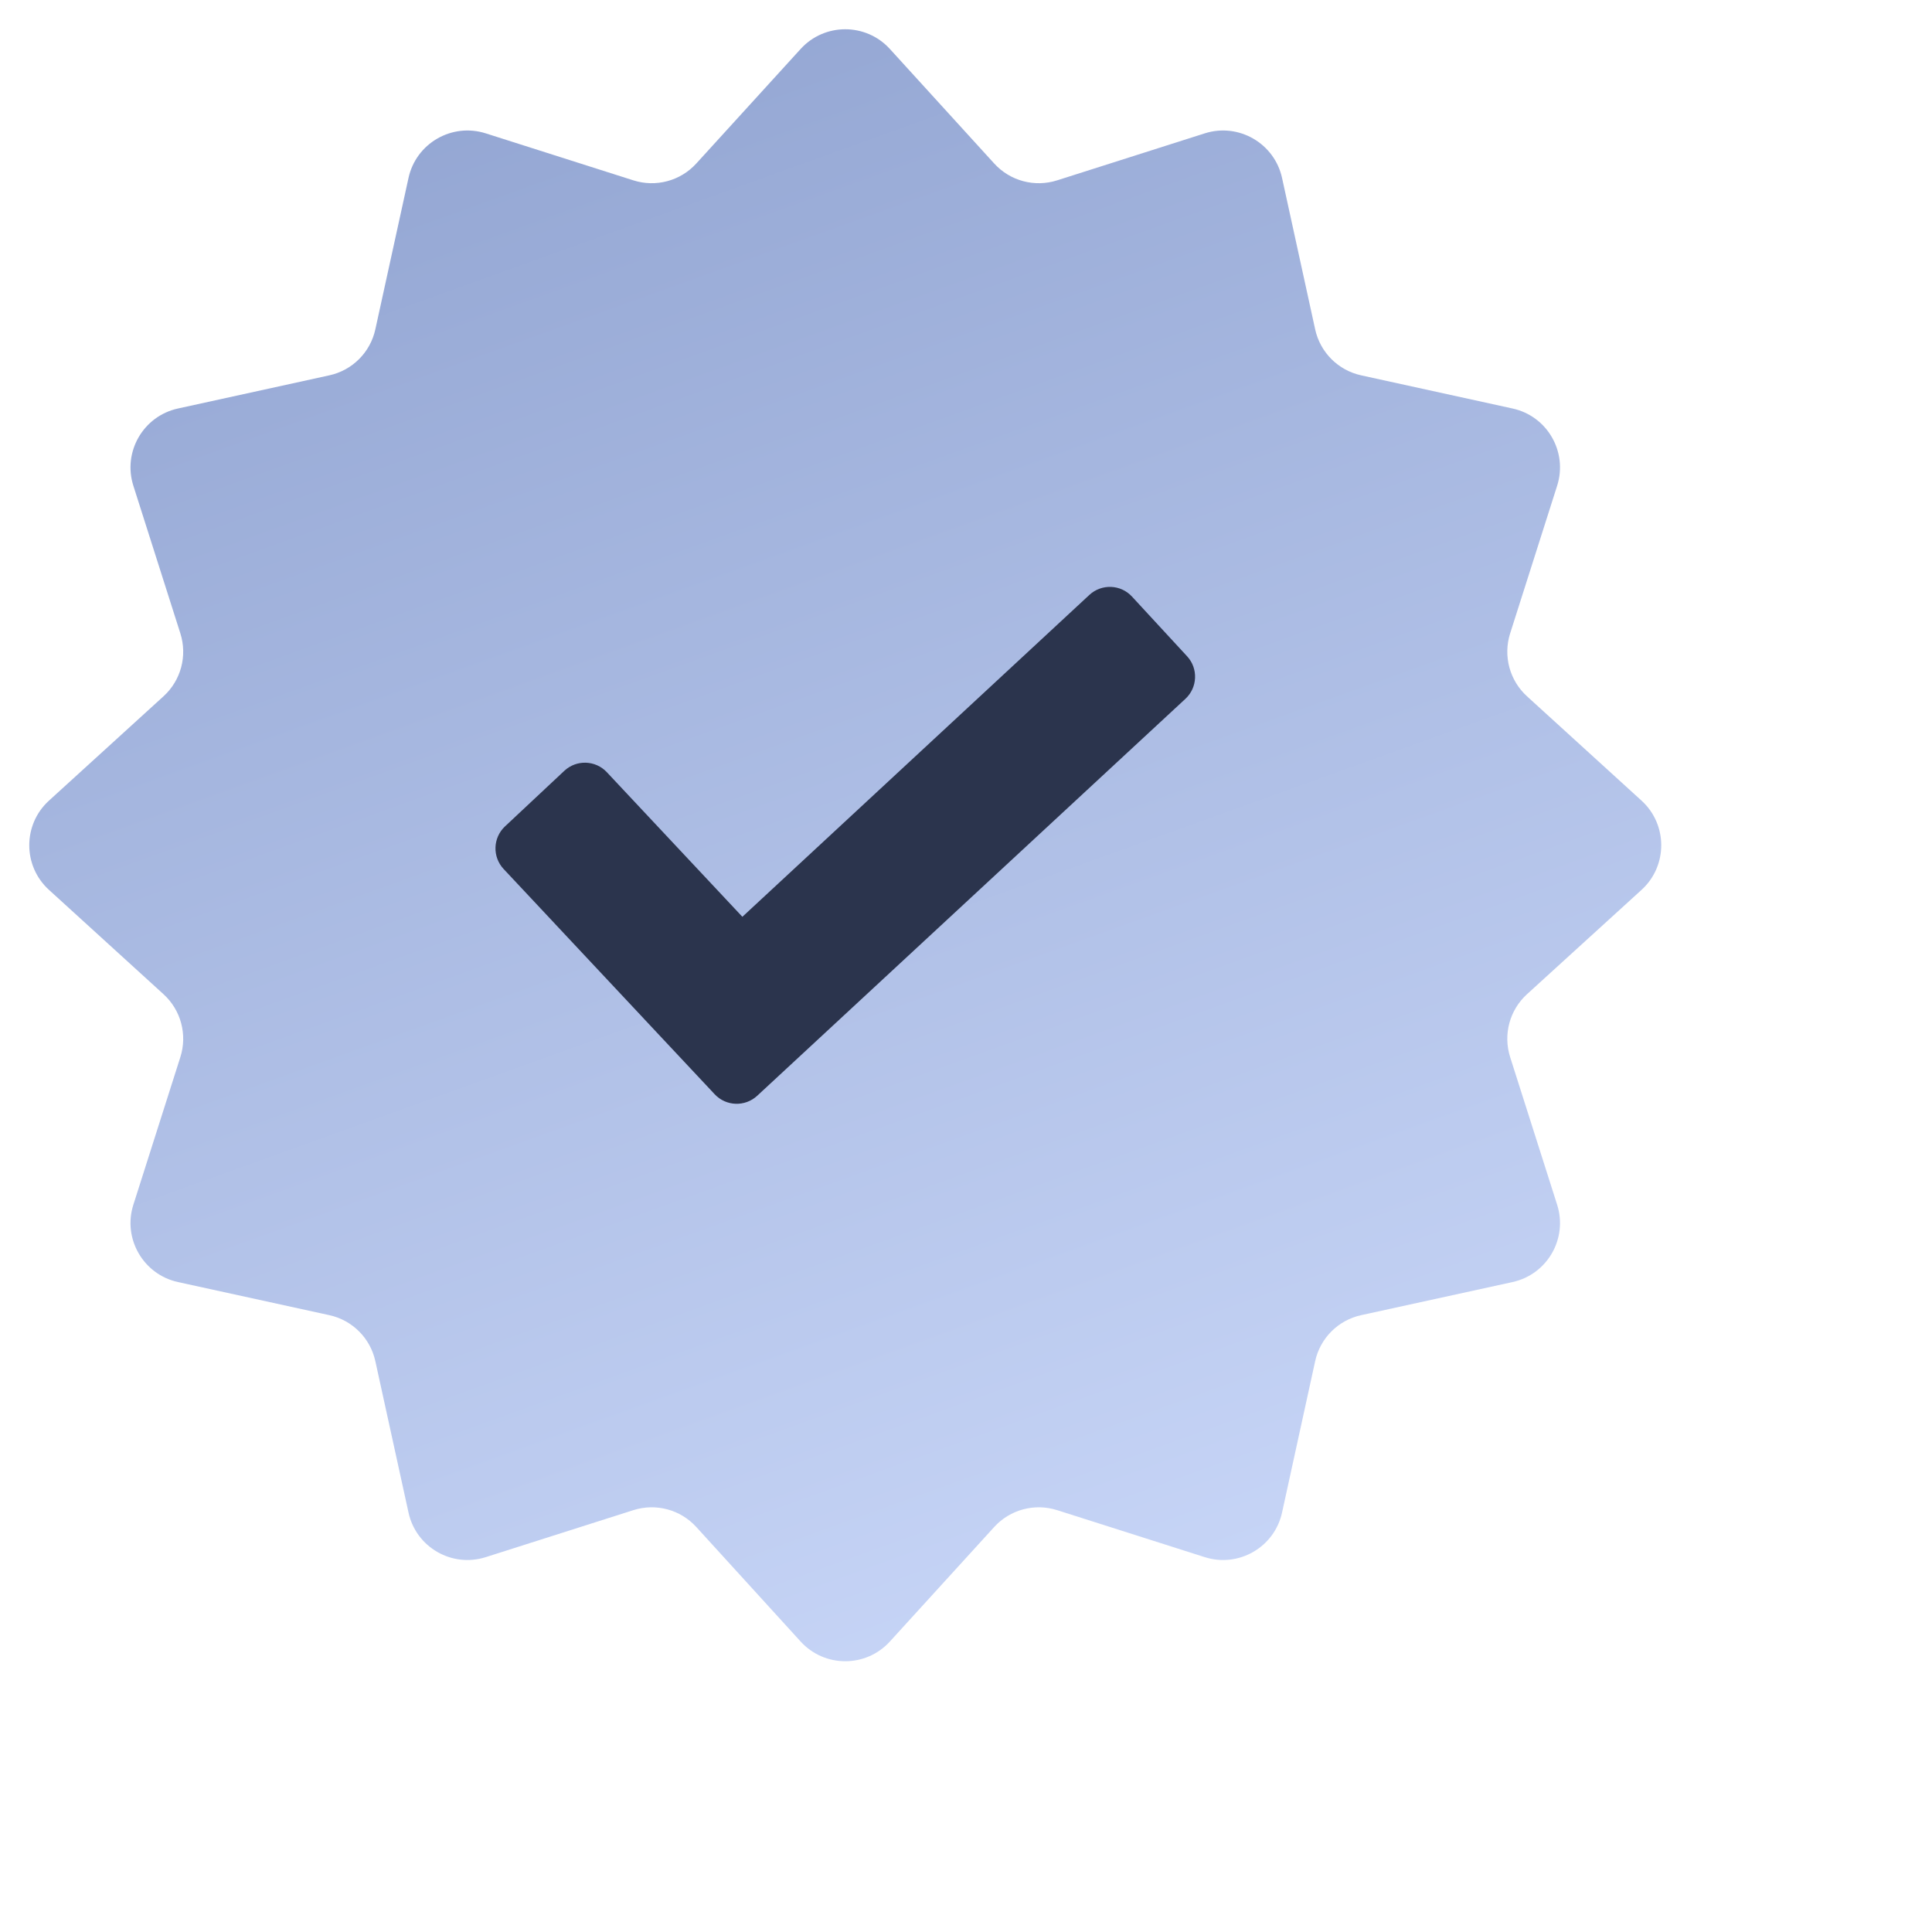 <svg width="32" height="32" viewBox="0 0 32 32" fill="none" xmlns="http://www.w3.org/2000/svg">
<path d="M13.261 0.811C13.657 0.376 14.343 0.376 14.739 0.811L16.467 2.708C16.73 2.997 17.137 3.106 17.51 2.987L19.954 2.209C20.515 2.03 21.109 2.373 21.235 2.948L21.783 5.454C21.866 5.836 22.164 6.134 22.546 6.217L25.052 6.766C25.628 6.891 25.97 7.485 25.791 8.046L25.013 10.49C24.894 10.863 25.003 11.27 25.292 11.533L27.189 13.261C27.624 13.657 27.624 14.343 27.189 14.739L25.292 16.467C25.003 16.73 24.894 17.137 25.013 17.51L25.791 19.954C25.97 20.515 25.628 21.109 25.052 21.235L22.546 21.783C22.164 21.866 21.866 22.164 21.783 22.546L21.235 25.052C21.109 25.628 20.515 25.97 19.954 25.791L17.51 25.013C17.137 24.894 16.73 25.003 16.467 25.292L14.739 27.189C14.343 27.624 13.657 27.624 13.261 27.189L11.533 25.292C11.27 25.003 10.863 24.894 10.49 25.013L8.046 25.791C7.485 25.97 6.891 25.628 6.766 25.052L6.217 22.546C6.134 22.164 5.836 21.866 5.454 21.783L2.948 21.235C2.373 21.109 2.03 20.515 2.209 19.954L2.987 17.51C3.106 17.137 2.997 16.73 2.708 16.467L0.811 14.739C0.376 14.343 0.376 13.657 0.811 13.261L2.708 11.533C2.997 11.27 3.106 10.863 2.987 10.49L2.209 8.046C2.03 7.485 2.373 6.891 2.948 6.766L5.454 6.217C5.836 6.134 6.134 5.836 6.217 5.454L6.766 2.948C6.891 2.373 7.485 2.03 8.046 2.209L10.49 2.987C10.863 3.106 11.27 2.997 11.533 2.708L13.261 0.811Z" fill="url(#paint0_linear_20783_10114)"/>
<path d="M18.75 9.882C18.563 9.678 18.246 9.666 18.043 9.854L12.296 15.185L10.052 12.791C9.864 12.589 9.547 12.579 9.346 12.768L8.365 13.687C8.163 13.876 8.153 14.192 8.342 14.394L11.837 18.124C12.025 18.325 12.34 18.336 12.542 18.149L19.634 11.575C19.836 11.388 19.849 11.072 19.662 10.87L18.75 9.882Z" fill="#2B344D"/>
<defs>
<linearGradient id="paint0_linear_20783_10114" x1="3.346" y1="-0.341" x2="16.049" y2="34.898" gradientUnits="userSpaceOnUse">
<stop stop-color="#8EA1CF"/>
<stop offset="1" stop-color="#D3E0FF"/>
</linearGradient>
</defs>
</svg>
